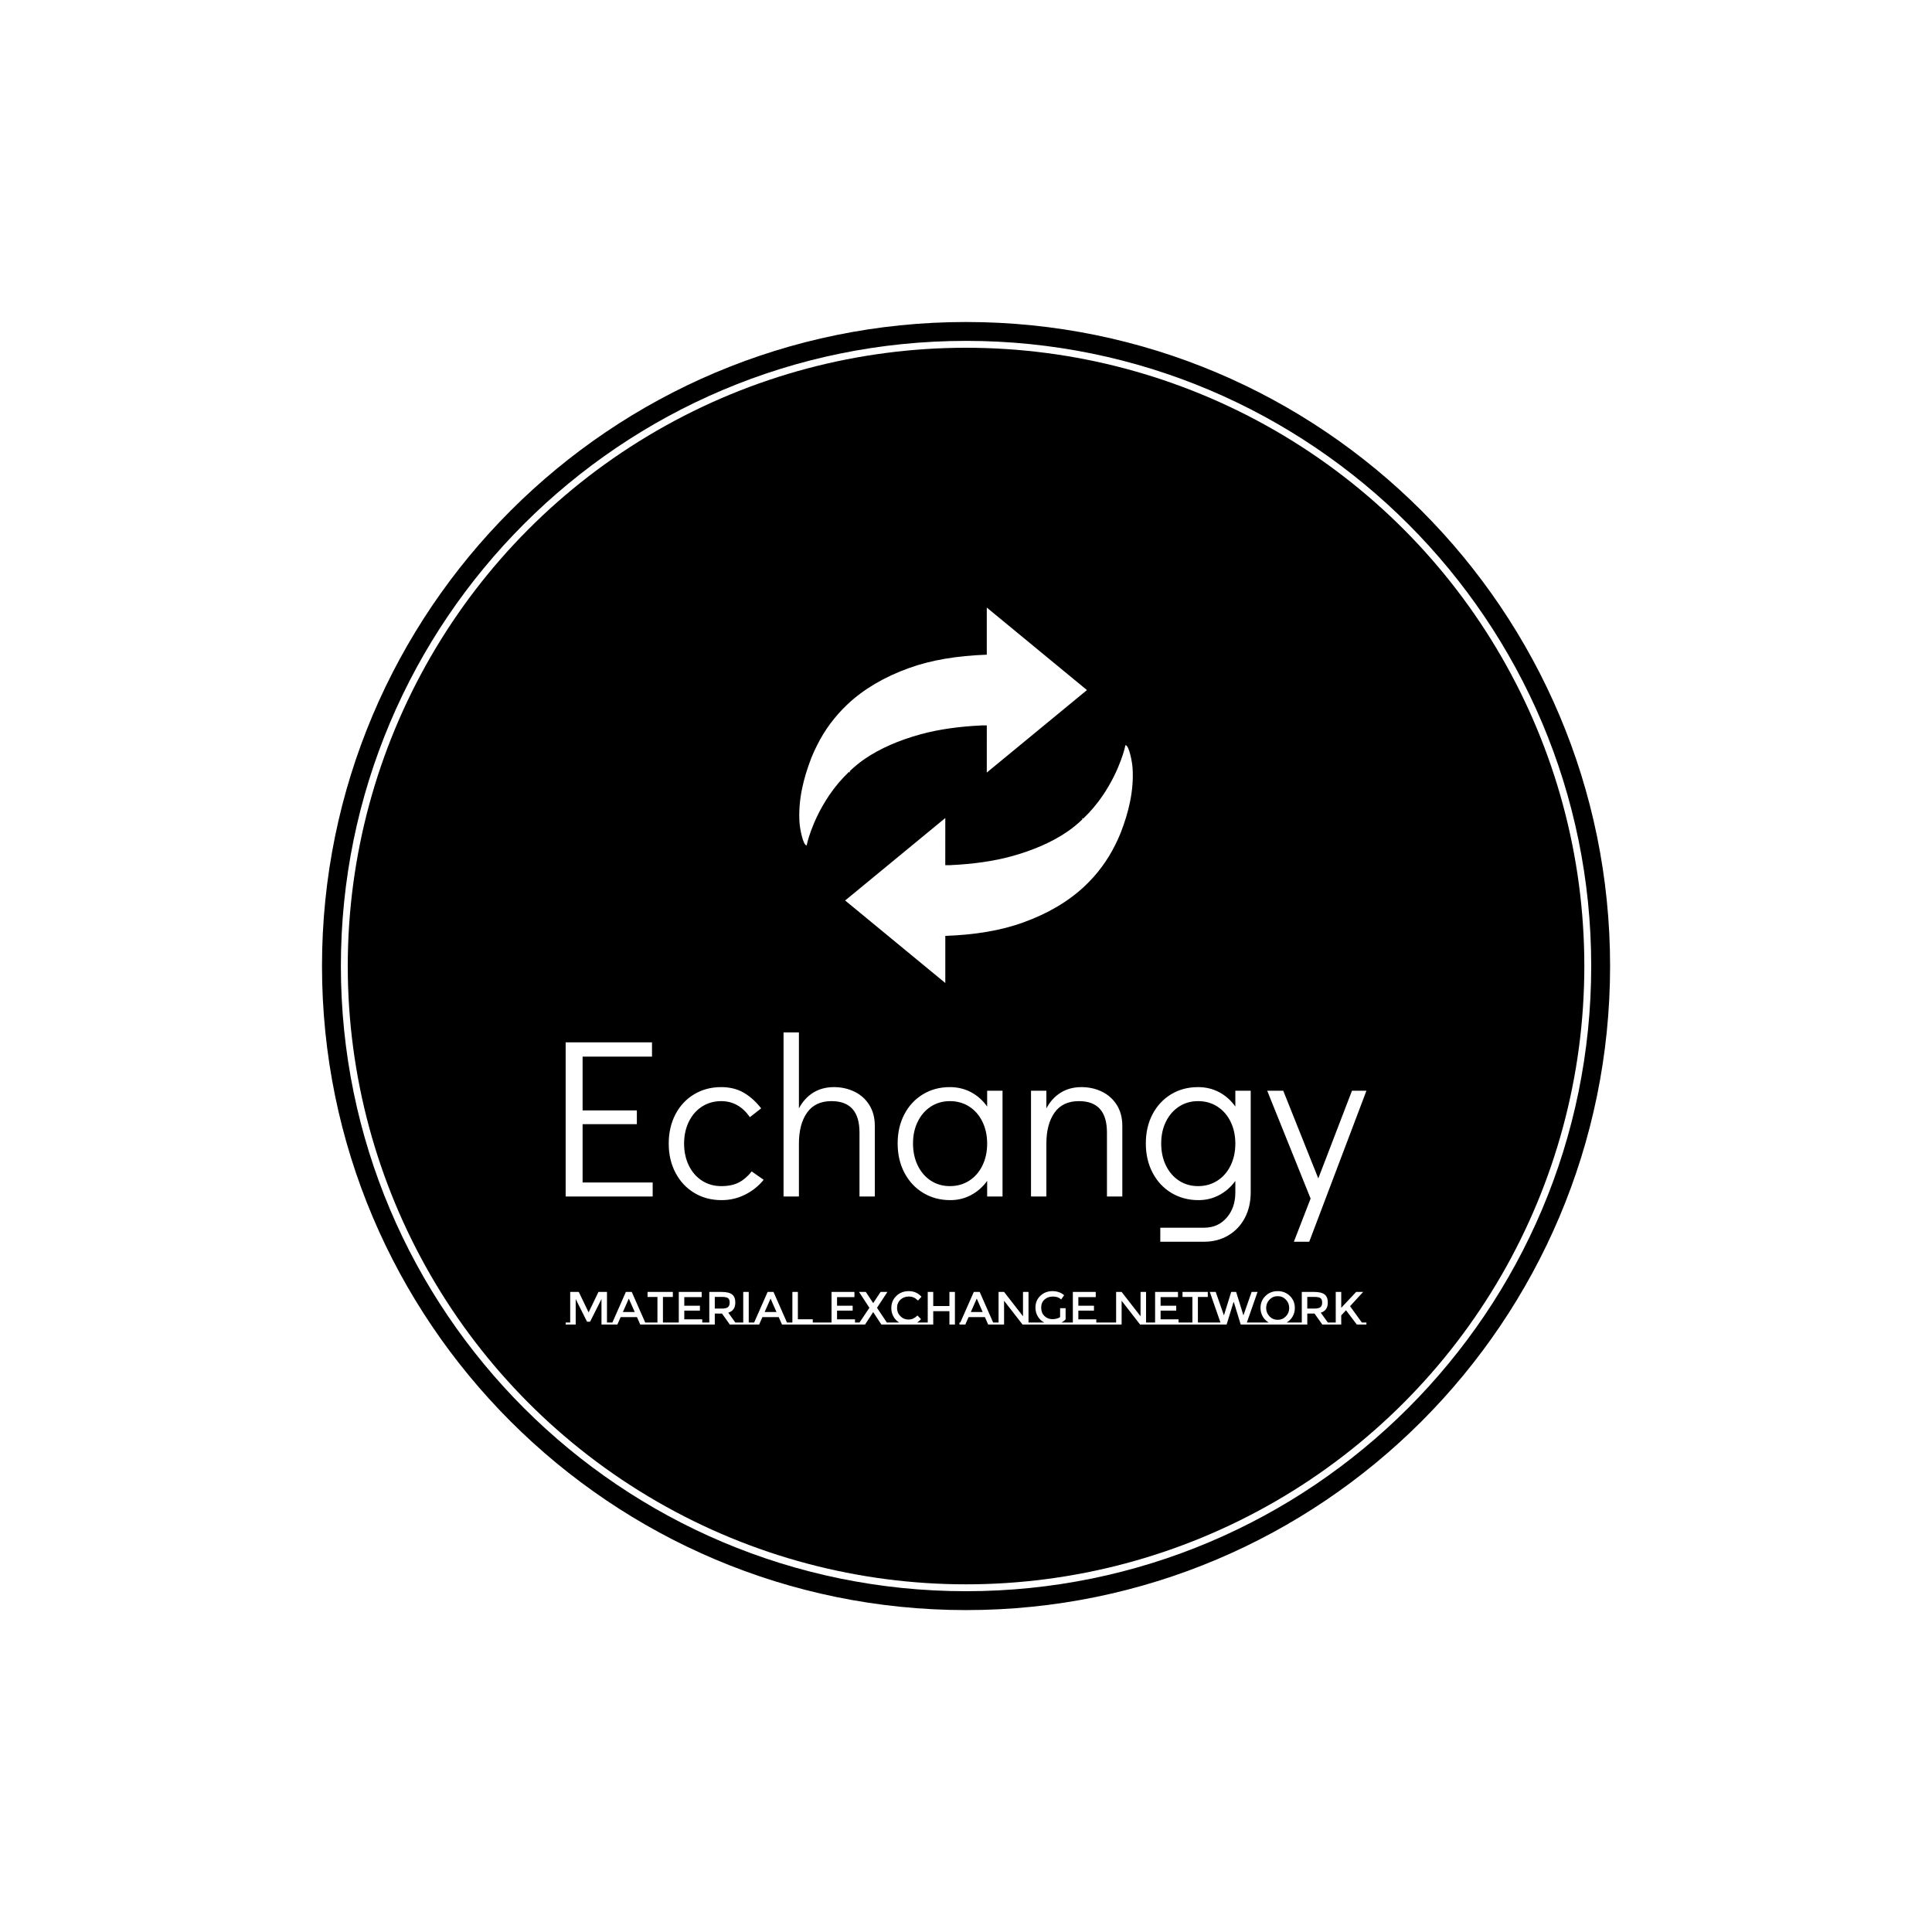<svg xmlns="http://www.w3.org/2000/svg" version="1.1" xmlns:xlink="http://www.w3.org/1999/xlink" xmlns:svgjs="http://svgjs.dev/svgjs" width="1500" height="1500" viewBox="0 0 1500 1500"><rect width="1500" height="1500" fill="#ffffff"></rect><g transform="matrix(0.667,0,0,0.667,249.784,249.784)"><svg viewBox="0 0 343 343" data-background-color="#ffffff" preserveAspectRatio="xMidYMid meet" height="1500" width="1500" xmlns="http://www.w3.org/2000/svg" xmlns:xlink="http://www.w3.org/1999/xlink"><g id="tight-bounds" transform="matrix(1,0,0,1,0.074,0.074)"><svg viewBox="0 0 342.852 342.852" height="342.852" width="342.852"><g><svg></svg></g><g><svg viewBox="0 0 342.852 342.852" height="342.852" width="342.852"><g><path d="M0 171.426c0-94.676 76.75-171.426 171.426-171.426 94.676 0 171.426 76.75 171.426 171.426 0 94.676-76.75 171.426-171.426 171.426-94.676 0-171.426-76.75-171.426-171.426zM171.426 337.827c91.901 0 166.402-74.501 166.401-166.401 0-91.901-74.501-166.402-166.401-166.402-91.901 0-166.402 74.501-166.402 166.402 0 91.901 74.501 166.402 166.402 166.401z" data-fill-palette-color="tertiary" fill="#000000" stroke="transparent"></path><ellipse rx="164.569" ry="164.569" cx="171.426" cy="171.426" fill="#000000" stroke="transparent" stroke-width="0" fill-opacity="1" data-fill-palette-color="tertiary"></ellipse></g><g transform="matrix(1,0,0,1,64.847,76.01)"><svg viewBox="0 0 213.158 190.832" height="190.832" width="213.158"><g><svg viewBox="0 0 213.158 190.832" height="190.832" width="213.158"><g><svg viewBox="0 0 213.158 190.832" height="190.832" width="213.158"><g transform="matrix(1,0,0,1,0,113.082)"><svg viewBox="0 0 213.158 77.751" height="77.751" width="213.158"><g id="textblocktransform"><svg viewBox="0 0 213.158 77.751" height="77.751" width="213.158" id="textblock"><g><svg viewBox="0 0 213.158 55.711" height="55.711" width="213.158"><g transform="matrix(1,0,0,1,0,0)"><svg width="213.158" viewBox="3.95 -36.3 177.14 46.3" height="55.711" data-palette-color="#ffffff"><path d="M23.2 0L3.95 0 3.95-34.1 23.05-34.1 23.05-30.95 7.7-30.95 7.7-19.05 19.7-19.05 19.7-16 7.7-16 7.7-3.1 23.2-3.1 23.2 0ZM38.45 0.8Q35.05 0.8 32.4-0.8 29.75-2.4 28.25-5.25 26.75-8.1 26.75-11.7L26.75-11.7Q26.75-15.3 28.22-18.15 29.7-21 32.35-22.6 35-24.2 38.35-24.2L38.35-24.2Q41.2-24.2 43.32-22.98 45.45-21.75 47.2-19.5L47.2-19.5 44.7-17.55Q42.25-21.1 38.35-21.1L38.35-21.1Q36-21.1 34.12-19.9 32.25-18.7 31.2-16.55 30.15-14.4 30.15-11.7L30.15-11.7Q30.15-9 31.2-6.85 32.25-4.7 34.12-3.5 36-2.3 38.35-2.3L38.35-2.3Q40.75-2.3 42.3-3.13 43.85-3.95 45.1-5.55L45.1-5.55 47.75-3.7Q46.1-1.65 43.67-0.43 41.25 0.8 38.45 0.8L38.45 0.8ZM63.3-24.2Q65.75-24.2 67.82-23.2 69.9-22.2 71.12-20.25 72.34-18.3 72.34-15.65L72.34-15.65 72.34 0 68.95 0 68.95-14.15Q68.95-21.1 62.75-21.1L62.75-21.1Q59.15-21.1 57.35-18.55 55.55-16 55.55-11.7L55.55-11.7 55.55 0 52.15 0 52.15-36.3 55.55-36.3 55.55-19.5Q56.75-21.75 58.72-22.98 60.7-24.2 63.3-24.2L63.3-24.2ZM97.19-23.4L100.59-23.4 100.59 0 97.19 0 97.19-3.45Q95.74-1.45 93.64-0.33 91.54 0.8 89.04 0.8L89.04 0.8Q85.69 0.8 83.04-0.8 80.39-2.4 78.89-5.25 77.39-8.1 77.39-11.75L77.39-11.75Q77.39-15.35 78.87-18.18 80.34-21 82.97-22.6 85.59-24.2 88.94-24.2L88.94-24.2Q91.49-24.2 93.62-23.08 95.74-21.95 97.19-19.9L97.19-19.9 97.19-23.4ZM88.94-2.3Q91.34-2.3 93.22-3.5 95.09-4.7 96.14-6.85 97.19-9 97.19-11.7L97.19-11.7Q97.19-14.4 96.14-16.55 95.09-18.7 93.22-19.9 91.34-21.1 88.94-21.1L88.94-21.1Q86.59-21.1 84.74-19.9 82.89-18.7 81.84-16.57 80.79-14.45 80.79-11.75L80.79-11.75Q80.79-9 81.84-6.85 82.89-4.7 84.74-3.5 86.59-2.3 88.94-2.3L88.94-2.3ZM118.04-24.2Q120.49-24.2 122.57-23.2 124.64-22.2 125.87-20.25 127.09-18.3 127.09-15.65L127.09-15.65 127.09 0 123.69 0 123.69-14.15Q123.69-21.1 117.49-21.1L117.49-21.1Q113.89-21.1 112.09-18.55 110.29-16 110.29-11.7L110.29-11.7 110.29 0 106.89 0 106.89-23.4 110.29-23.4 110.29-19.5Q111.49-21.75 113.47-22.98 115.44-24.2 118.04-24.2L118.04-24.2ZM152.09-23.4L155.49-23.4 155.49-0.9Q155.49 2.25 154.19 4.73 152.89 7.2 150.54 8.6 148.19 10 145.19 10L145.19 10 135.49 10 135.49 6.9 145.19 6.9Q148.24 6.9 150.16 4.7 152.09 2.5 152.09-0.9L152.09-0.9 152.09-3.45Q150.64-1.45 148.54-0.33 146.44 0.8 143.94 0.8L143.94 0.8Q140.59 0.8 137.94-0.8 135.29-2.4 133.79-5.25 132.29-8.1 132.29-11.75L132.29-11.75Q132.29-15.35 133.76-18.18 135.24-21 137.86-22.6 140.49-24.2 143.84-24.2L143.84-24.2Q146.39-24.2 148.51-23.08 150.64-21.95 152.09-19.9L152.09-19.9 152.09-23.4ZM143.84-2.3Q146.24-2.3 148.11-3.5 149.99-4.7 151.04-6.85 152.09-9 152.09-11.7L152.09-11.7Q152.09-14.4 151.04-16.55 149.99-18.7 148.11-19.9 146.24-21.1 143.84-21.1L143.84-21.1Q141.49-21.1 139.64-19.9 137.79-18.7 136.74-16.57 135.69-14.45 135.69-11.75L135.69-11.75Q135.69-9 136.74-6.85 137.79-4.7 139.64-3.5 141.49-2.3 143.84-2.3L143.84-2.3ZM170.44-4L177.89-23.4 181.09-23.4 168.44 10 165.04 10 168.74 0.45 159.14-23.4 162.69-23.4 170.44-4Z" opacity="1" transform="matrix(1,0,0,1,0,0)" fill="#ffffff" class="wordmark-text-0" data-fill-palette-color="quaternary" id="text-0"></path></svg></g></svg></g><g transform="matrix(1,0,0,1,0,68.863)"><svg viewBox="0 0 213.158 8.887" height="8.887" width="213.158"><g transform="matrix(1,0,0,1,0,0)"><svg width="213.158" viewBox="0 -35.8 858.59 35.8" height="8.887" data-palette-color="#ffffff"><path d="M44.3-2.15L49.15-2.15 49.15 0 38.4 0 38.4-27.3 26.2-3.05 22.9-3.05 10.75-27.3 10.75 0 0 0 0-2.15 4.85-2.15 4.85-34.95 14.05-34.95 24.6-13 35.15-34.95 44.3-34.95 44.3-2.15ZM85.3-2.15L91.1-2.15 91.1 0 79.95 0 76.45-7.95 58.95-7.95 55.45 0 44.3 0 44.3-2.15 50.1-2.15 64.55-34.95 70.85-34.95 85.3-2.15ZM61.35-13.4L74.05-13.4 67.7-27.8 61.35-13.4ZM104.3-2.15L116.45-2.15 116.45 0 86.25 0 86.25-2.15 98.4-2.15 98.4-29.55 87.8-29.55 87.8-34.95 114.9-34.95 114.9-29.55 104.3-29.55 104.3-2.15ZM116.44-2.15L121.29-2.15 121.29-34.95 145.84-34.95 145.84-29.4 127.19-29.4 127.19-20.15 143.94-20.15 143.94-14.9 127.19-14.9 127.19-5.55 146.44-5.55 146.44-2.15 151.29-2.15 151.29 0 116.44 0 116.44-2.15ZM181.94-2.15L186.79-2.15 186.79 0 175.99 0 167.64-11.75 159.89-11.75 159.89 0 149.14 0 149.14-2.15 153.99-2.15 153.99-34.95 166.99-34.95Q174.99-34.95 178.44-32.25 181.89-29.55 181.89-23.6L181.89-23.6Q181.89-14.95 174.34-12.7L174.34-12.7 181.94-2.15ZM167.24-17.1Q172.24-17.1 174.04-18.65 175.84-20.2 175.84-23.63 175.84-27.05 173.99-28.33 172.14-29.6 167.39-29.6L167.39-29.6 159.89-29.6 159.89-17.1 167.24-17.1ZM185.54-2.15L190.39-2.15 190.39-34.95 196.29-34.95 196.29-2.15 201.14-2.15 201.14 0 185.54 0 185.54-2.15ZM237.29-2.15L243.09-2.15 243.09 0 231.94 0 228.44-7.95 210.94-7.95 207.44 0 196.29 0 196.29-2.15 202.09-2.15 216.54-34.95 222.84-34.95 237.29-2.15ZM213.34-13.4L226.04-13.4 219.69-27.8 213.34-13.4ZM264.93-2.15L269.78-2.15 269.78 0 238.23 0 238.23-2.15 243.08-2.15 243.08-34.95 248.98-34.95 248.98-5.6 264.93-5.6 264.93-2.15ZM266.53-2.15L280.23-2.15 280.23 0 266.53 0 266.53-2.15ZM280.23-2.15L285.08-2.15 285.08-34.95 309.63-34.95 309.63-29.4 290.98-29.4 290.98-20.15 307.73-20.15 307.73-14.9 290.98-14.9 290.98-5.55 310.23-5.55 310.23-2.15 315.08-2.15 315.08 0 280.23 0 280.23-2.15ZM321.03 0L310.28 0 310.28-2.15 315.07-2.15 325.68-17.95 314.53-34.95 321.82-34.95 329.63-23.15 329.88-23.15 337.68-34.95 344.98-34.95 333.82-17.95 344.38-2.15 349.23-2.15 349.23 0 338.48 0 329.88-13.15 329.63-13.15 321.03 0ZM376.82-2.15L383.37-2.15 383.37 0 346.57 0 346.57-2.15 357.67-2.15Q353.72-4.5 351.45-8.55 349.17-12.6 349.17-17.7L349.17-17.7Q349.17-25.4 354.5-30.6 359.82-35.8 367.95-35.8 376.07-35.8 381.52-29.8L381.52-29.8 377.77-25.7Q375.27-28.1 373.05-29.05 370.82-30 367.82-30L367.82-30Q362.52-30 358.92-26.58 355.32-23.15 355.32-17.82 355.32-12.5 358.9-8.93 362.47-5.35 367.37-5.35L367.37-5.35Q370.42-5.35 372.62-6.38 374.82-7.4 377.22-9.65L377.22-9.65 381.02-5.75Q378.82-3.35 376.82-2.15L376.82-2.15ZM422.22 0L422.22-2.15 417.37-2.15 417.37-34.95 411.47-34.95 411.47-19.8 394.12-19.8 394.12-34.95 388.22-34.95 388.22 0 394.12 0 394.12-14.3 411.47-14.3 411.47 0 422.22 0ZM383.37-2.15L388.22-2.15 388.22 0 383.37 0 383.37-2.15ZM458.37-2.15L464.17-2.15 464.17 0 453.02 0 449.52-7.95 432.02-7.95 428.52 0 417.37 0 417.37-2.15 423.17-2.15 437.62-34.95 443.92-34.95 458.37-2.15ZM434.42-13.4L447.12-13.4 440.77-27.8 434.42-13.4ZM459.32-2.15L464.17-2.15 464.17-34.95 470.07-34.95 490.37-8.85 490.37-34.95 496.27-34.95 496.27-2.15 501.12-2.15 501.12 0 489.87 0 470.07-25.5 470.07 0 459.32 0 459.32-2.15ZM531.56-2.15L538.96-2.15 538.96 0 501.11 0 501.11-2.15 513.21-2.15Q508.86-4.35 506.29-8.6 503.71-12.85 503.71-18.2L503.71-18.2Q503.71-25.85 509.01-30.83 514.31-35.8 521.89-35.8 529.46-35.8 534.46-31.4L534.46-31.4 531.31-26.9Q529.26-28.65 527.19-29.33 525.11-30 522.36-30L522.36-30Q517.01-30 513.44-26.8 509.86-23.6 509.86-18.05 509.86-12.5 513.36-9.13 516.86-5.75 521.84-5.75 526.81-5.75 530.16-7.9L530.16-7.9 530.16-17.5 536.06-17.5 536.06-5.55Q534.21-3.5 531.56-2.15L531.56-2.15ZM538.96-2.15L543.81-2.15 543.81-34.95 568.36-34.95 568.36-29.4 549.71-29.4 549.71-20.15 566.46-20.15 566.46-14.9 549.71-14.9 549.71-5.55 568.96-5.55 568.96-2.15 573.81-2.15 573.81 0 538.96 0 538.96-2.15ZM571.66-2.15L585.36-2.15 585.36 0 571.66 0 571.66-2.15ZM585.36-2.15L590.21-2.15 590.21-34.95 596.11-34.95 616.4-8.85 616.4-34.95 622.31-34.95 622.31-2.15 627.15-2.15 627.15 0 615.9 0 596.11-25.5 596.11 0 585.36 0 585.36-2.15ZM627.15-2.15L632-2.15 632-34.95 656.55-34.95 656.55-29.4 637.9-29.4 637.9-20.15 654.65-20.15 654.65-14.9 637.9-14.9 637.9-5.55 657.15-5.55 657.15-2.15 662-2.15 662 0 627.15 0 627.15-2.15ZM677.9-2.15L690.05-2.15 690.05 0 659.85 0 659.85-2.15 672-2.15 672-29.55 661.4-29.55 661.4-34.95 688.5-34.95 688.5-29.55 677.9-29.55 677.9-2.15ZM730.4-2.15L742.45-2.15 742.45 0 723.8 0 716.45-23.95 716.05-23.95 708.7 0 690.05 0 690.05-2.15 702.1-2.15 690.65-34.95 697-34.95 705.8-9.8 713.6-34.95 718.9-34.95 726.7-9.8 735.5-34.95 741.85-34.95 730.4-2.15ZM772.99-2.15L784.44-2.15 784.44 0 742.44 0 742.44-2.15 753.89-2.15Q749.79-4.5 747.42-8.6 745.04-12.7 745.04-17.75L745.04-17.75Q745.04-25.45 750.34-30.63 755.64-35.8 763.44-35.8 771.24-35.8 776.54-30.63 781.84-25.45 781.84-17.75L781.84-17.75Q781.84-12.75 779.47-8.6 777.09-4.45 772.99-2.15L772.99-2.15ZM772.22-26.7Q768.64-30.4 763.44-30.4 758.24-30.4 754.67-26.7 751.09-23 751.09-17.73 751.09-12.45 754.67-8.75 758.24-5.05 763.44-5.05 768.64-5.05 772.22-8.75 775.79-12.45 775.79-17.73 775.79-23 772.22-26.7ZM817.24-2.15L822.09-2.15 822.09 0 811.29 0 802.94-11.75 795.19-11.75 795.19 0 784.44 0 784.44-2.15 789.29-2.15 789.29-34.95 802.29-34.95Q810.29-34.95 813.74-32.25 817.19-29.55 817.19-23.6L817.19-23.6Q817.19-14.95 809.64-12.7L809.64-12.7 817.24-2.15ZM802.54-17.1Q807.54-17.1 809.34-18.65 811.14-20.2 811.14-23.63 811.14-27.05 809.29-28.33 807.44-29.6 802.69-29.6L802.69-29.6 795.19-29.6 795.19-17.1 802.54-17.1ZM820.84-2.15L825.69-2.15 825.69-34.95 831.59-34.95 831.59-17.9 847.59-34.95 855.09-34.95 841.04-19.65 853.74-2.1 853.74-2.15 858.59-2.15 858.59 0 848.29 0 836.69-15.3 831.59-9.8 831.59 0 820.84 0 820.84-2.15Z" opacity="1" transform="matrix(1,0,0,1,0,0)" fill="#ffffff" class="slogan-text-1" data-fill-palette-color="quaternary" id="text-1"></path></svg></g></svg></g></svg></g></svg></g><g transform="matrix(1,0,0,1,62.188,0)"><svg viewBox="0 0 88.782 99.93" height="99.93" width="88.782"><g><svg xmlns="http://www.w3.org/2000/svg" xmlns:xlink="http://www.w3.org/1999/xlink" version="1.1" x="0" y="0" viewBox="15.061 10.673 69.879 78.653" style="enable-background:new 0 0 100 100;" xml:space="preserve" height="99.93" width="88.782" class="icon-icon-0" data-fill-palette-color="quaternary" id="icon-0"><g fill="#ffffff" data-fill-palette-color="quaternary"><path d="M75.33 27.958L54.345 10.673v9.874c-0.021 0-0.038 0-0.056 0-6.155 0.219-11.598 1.118-16.228 2.795-5.203 1.869-9.492 4.408-12.891 7.6-2.688 2.533-4.81 5.416-6.402 8.625-0.42 0.845-0.827 1.691-1.171 2.58-1.656 4.269-2.815 8.904-2.478 13.667 0.081 1.176 0.733 4.688 1.49 4.688 0 0 0.943-4.92 4.758-10.557 1.171-1.722 2.533-3.349 4.104-4.849l0.177 0.143V44.93c0.976-0.917 2.013-1.797 3.188-2.592 3.177-2.154 7.067-3.863 11.665-5.124 3.765-1.03 8.057-1.63 12.803-1.853h1.046l-0.006 9.877L75.33 27.958z" fill="#ffffff" data-fill-palette-color="quaternary"></path><path d="M24.671 72.041l20.984 17.285v-9.873c0.021 0 0.038 0 0.059 0 6.152-0.219 11.595-1.119 16.225-2.797 5.203-1.869 9.492-4.408 12.891-7.6 2.69-2.533 4.81-5.416 6.402-8.623 0.42-0.846 0.827-1.693 1.171-2.58 1.657-4.27 2.815-8.905 2.478-13.668-0.081-1.179-0.73-4.688-1.487-4.688 0 0-0.946 4.922-4.761 10.559-1.171 1.72-2.533 3.349-4.103 4.847l-0.175-0.143v0.309c-0.979 0.918-2.016 1.795-3.191 2.592-3.177 2.154-7.067 3.865-11.665 5.125-3.765 1.031-8.057 1.631-12.803 1.852h-1.046l0.006-9.877L24.671 72.041z" fill="#ffffff" data-fill-palette-color="quaternary"></path></g></svg></g></svg></g><g></g></svg></g></svg></g></svg></g></svg></g><defs></defs></svg><rect width="342.852" height="342.852" fill="none" stroke="none" visibility="hidden"></rect></g></svg></g></svg>